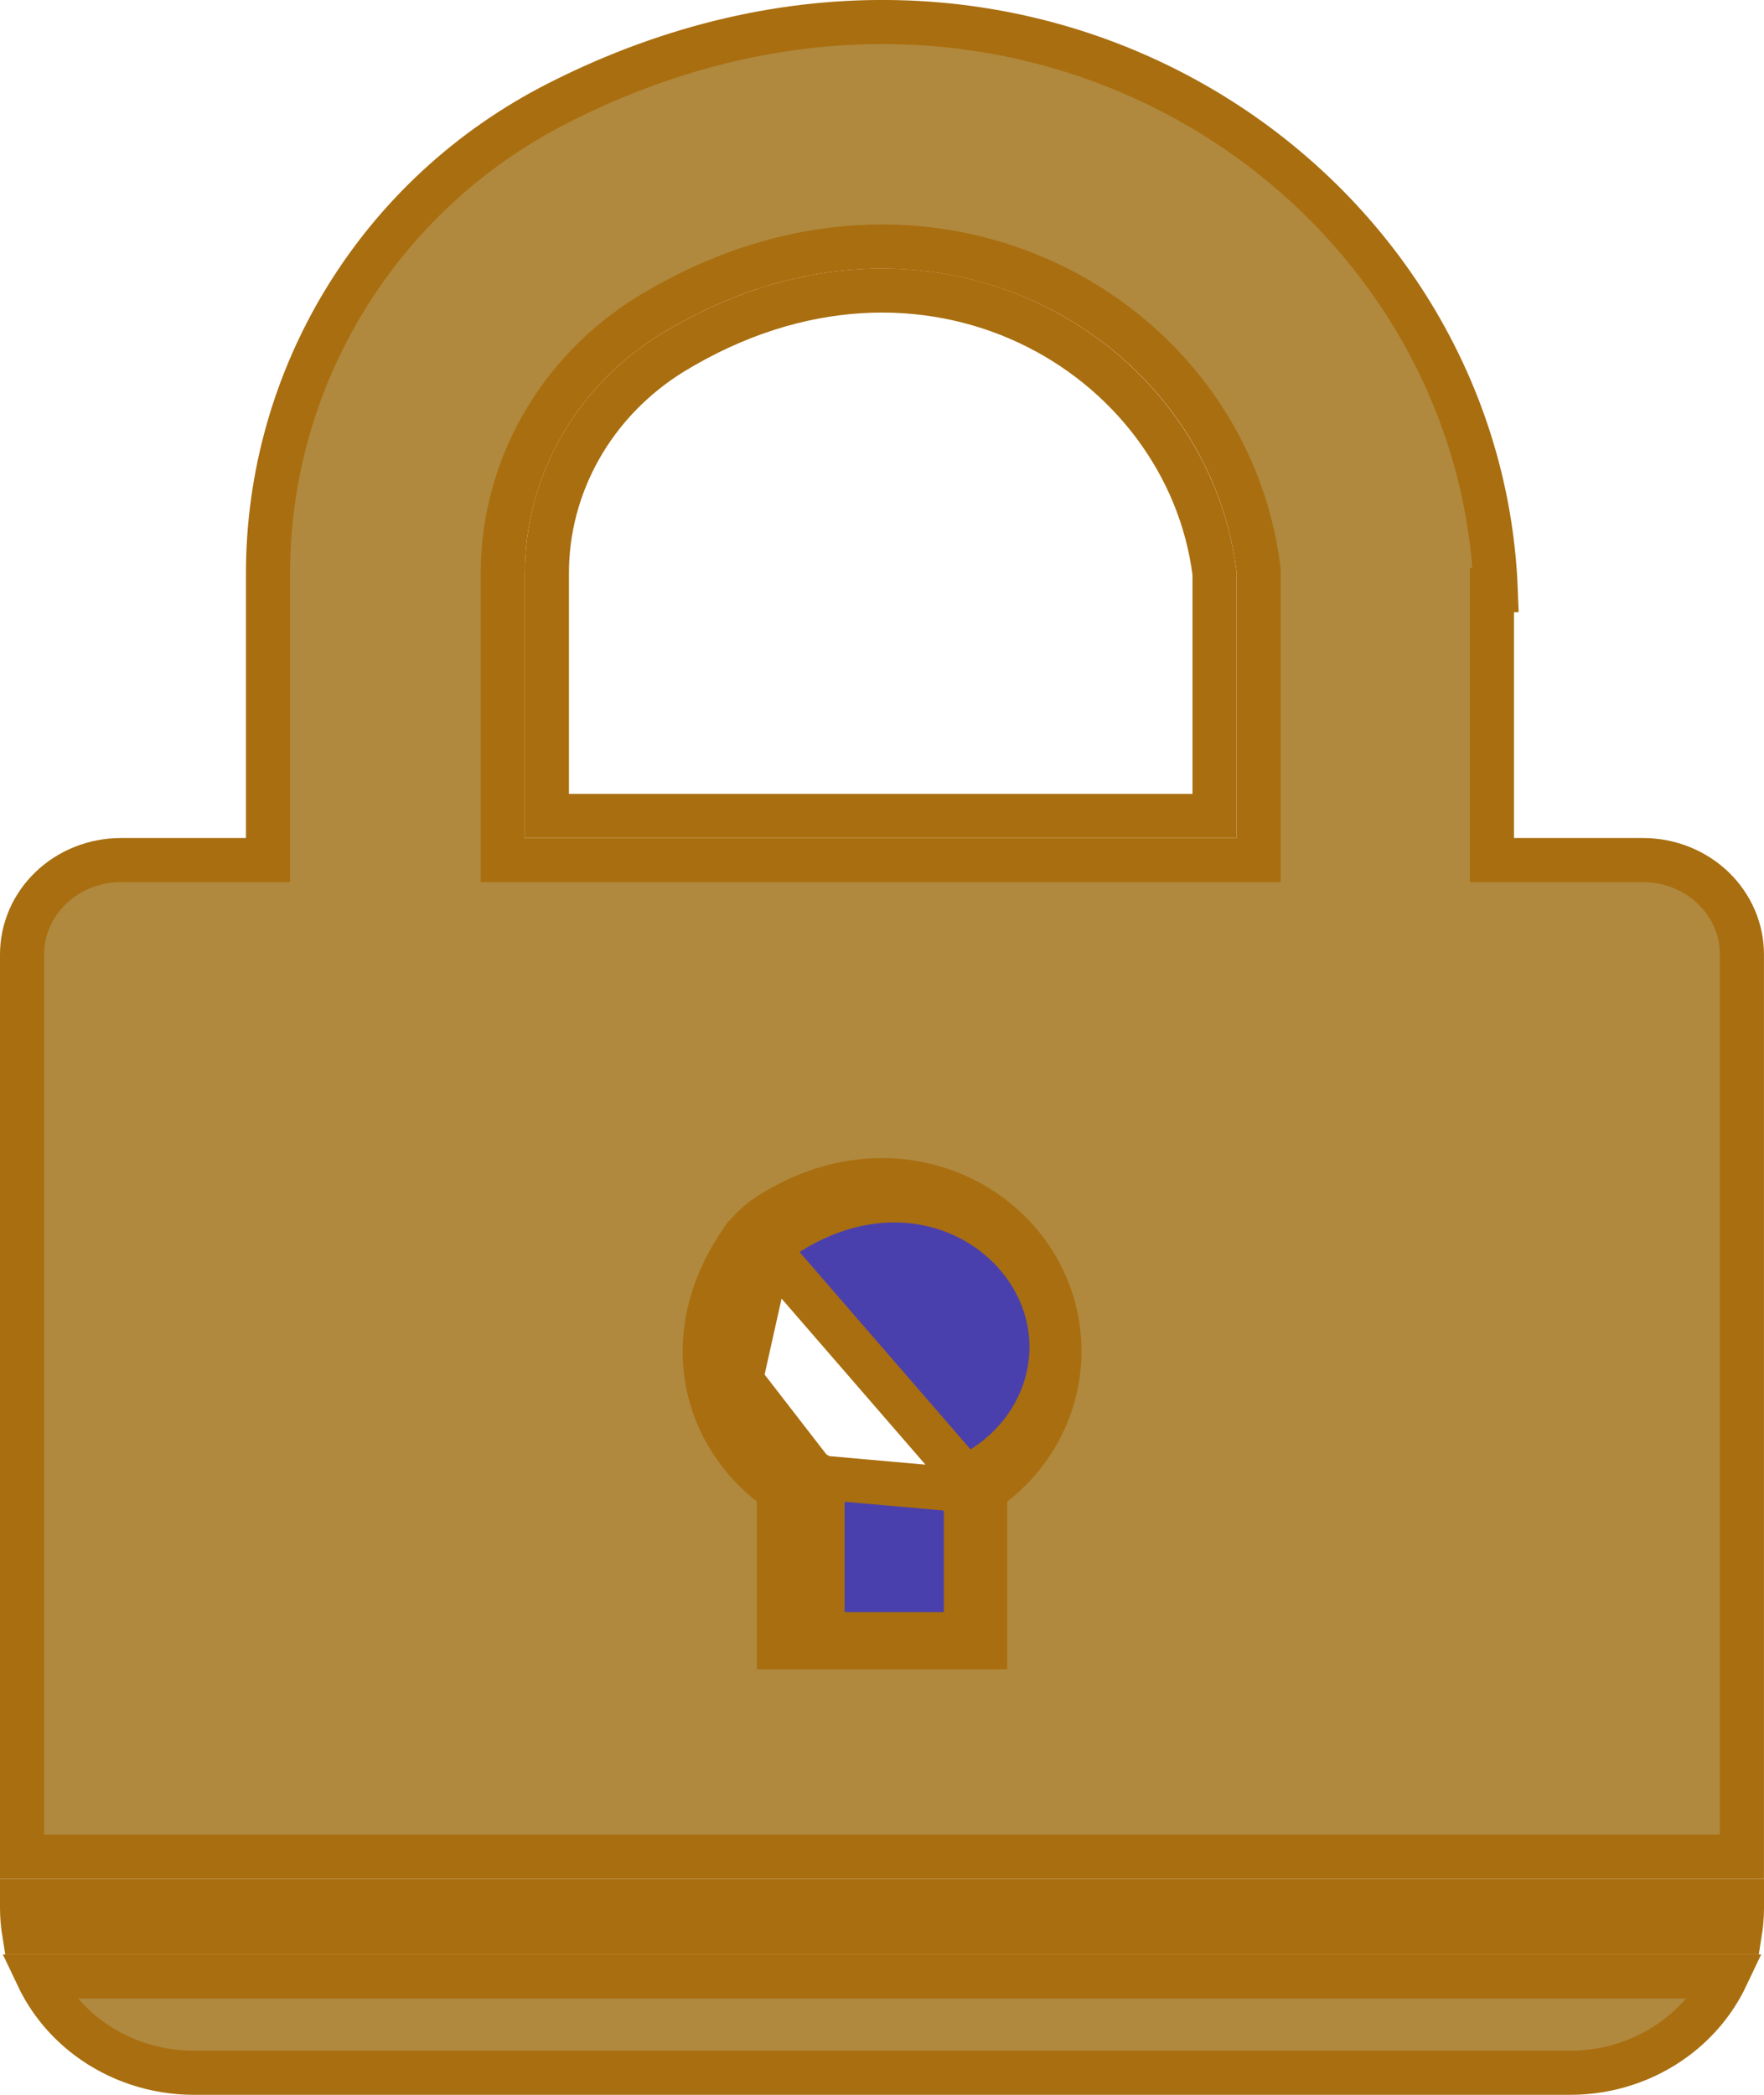 <svg width="80" height="95" viewBox="0 0 80 95" fill="none" xmlns="http://www.w3.org/2000/svg">
<path d="M24.802 26.035L24.802 26.032C24.795 24.042 25.31 22.081 26.301 20.329C27.292 18.578 28.728 17.091 30.48 16.008C41.972 8.988 53.826 16.036 55.081 26.005V37.004H24.802L24.802 26.035Z" stroke="#A96E0F" stroke-width="2"/>
<path d="M43.803 67.009L44.305 66.721C45.346 66.124 46.2 65.29 46.789 64.303C47.379 63.318 47.686 62.212 47.688 61.09C47.688 56.163 41.748 52.2 35.815 55.877L35.814 55.877C35.446 56.105 35.136 56.399 34.902 56.737L43.803 67.009ZM43.803 67.009V67.588M43.803 67.009V67.588M43.803 67.588V74.111H37.305V67.588V67.012M43.803 67.588L37.305 67.012M37.305 67.012L36.806 66.723M37.305 67.012L36.806 66.723M36.806 66.723C35.197 65.79 34.027 64.305 33.598 62.577M36.806 66.723L33.598 62.577M33.598 62.577C33.174 60.867 33.454 58.832 34.902 56.737L33.598 62.577Z" fill="#4A40AD" stroke="#A96E0F" stroke-width="2"/>
<path d="M76.003 92.419C74.639 93.441 72.955 93.999 71.217 94H8.781C7.044 93.997 5.361 93.438 3.998 92.417C3.005 91.673 2.224 90.716 1.71 89.633H78.292C77.778 90.717 76.997 91.675 76.003 92.419Z" fill="#B0893E" stroke="#A96E0F" stroke-width="2"/>
<path d="M78.911 87.635H1.09C1.032 87.274 1.002 86.908 1 86.542V86.2H79L79 86.54C79 86.541 79 86.542 79 86.542C78.998 86.909 78.969 87.274 78.911 87.635Z" fill="#4A40AD" stroke="#A96E0F" stroke-width="2"/>
<path d="M78.998 84.2H1L1 43.283L1 43.282C1 42.726 1.114 42.174 1.336 41.657C1.558 41.141 1.885 40.669 2.3 40.27C2.715 39.871 3.21 39.552 3.757 39.334C4.304 39.116 4.892 39.003 5.486 39.004H5.487H11.154H12.154V38.004V25.999C12.154 17.1 17.15 8.802 25.353 4.652L25.354 4.651C46.247 -5.943 67.114 8.061 67.835 26.762H67.662V27.762V38.004V39.004H68.662H74.512H74.512C75.106 39.003 75.694 39.116 76.241 39.334C76.788 39.552 77.283 39.87 77.698 40.269C78.113 40.669 78.44 41.14 78.662 41.657C78.885 42.173 78.998 42.725 78.998 43.281V84.2ZM43.679 74.709H44.679V73.709V67.594C45.631 66.938 46.427 66.087 47.007 65.096C47.685 63.937 48.044 62.627 48.047 61.292V61.29C48.047 55.299 41.166 51.106 34.91 55.072C34.378 55.409 33.922 55.85 33.571 56.369L33.57 56.369C32.044 58.628 31.666 60.975 32.17 63.055C32.624 64.926 33.777 66.517 35.326 67.591V73.709V74.709H36.326H43.679ZM56.081 39.004H57.081V38.004V25.941V25.881L57.074 25.821C55.676 14.319 42.142 6.542 29.436 14.303L29.431 14.305C27.397 15.562 25.721 17.293 24.561 19.344C23.401 21.395 22.795 23.696 22.802 26.036V38.004V39.004H23.802H56.081Z" fill="#B0893E" stroke="#A96E0F" stroke-width="2"/>
</svg>
